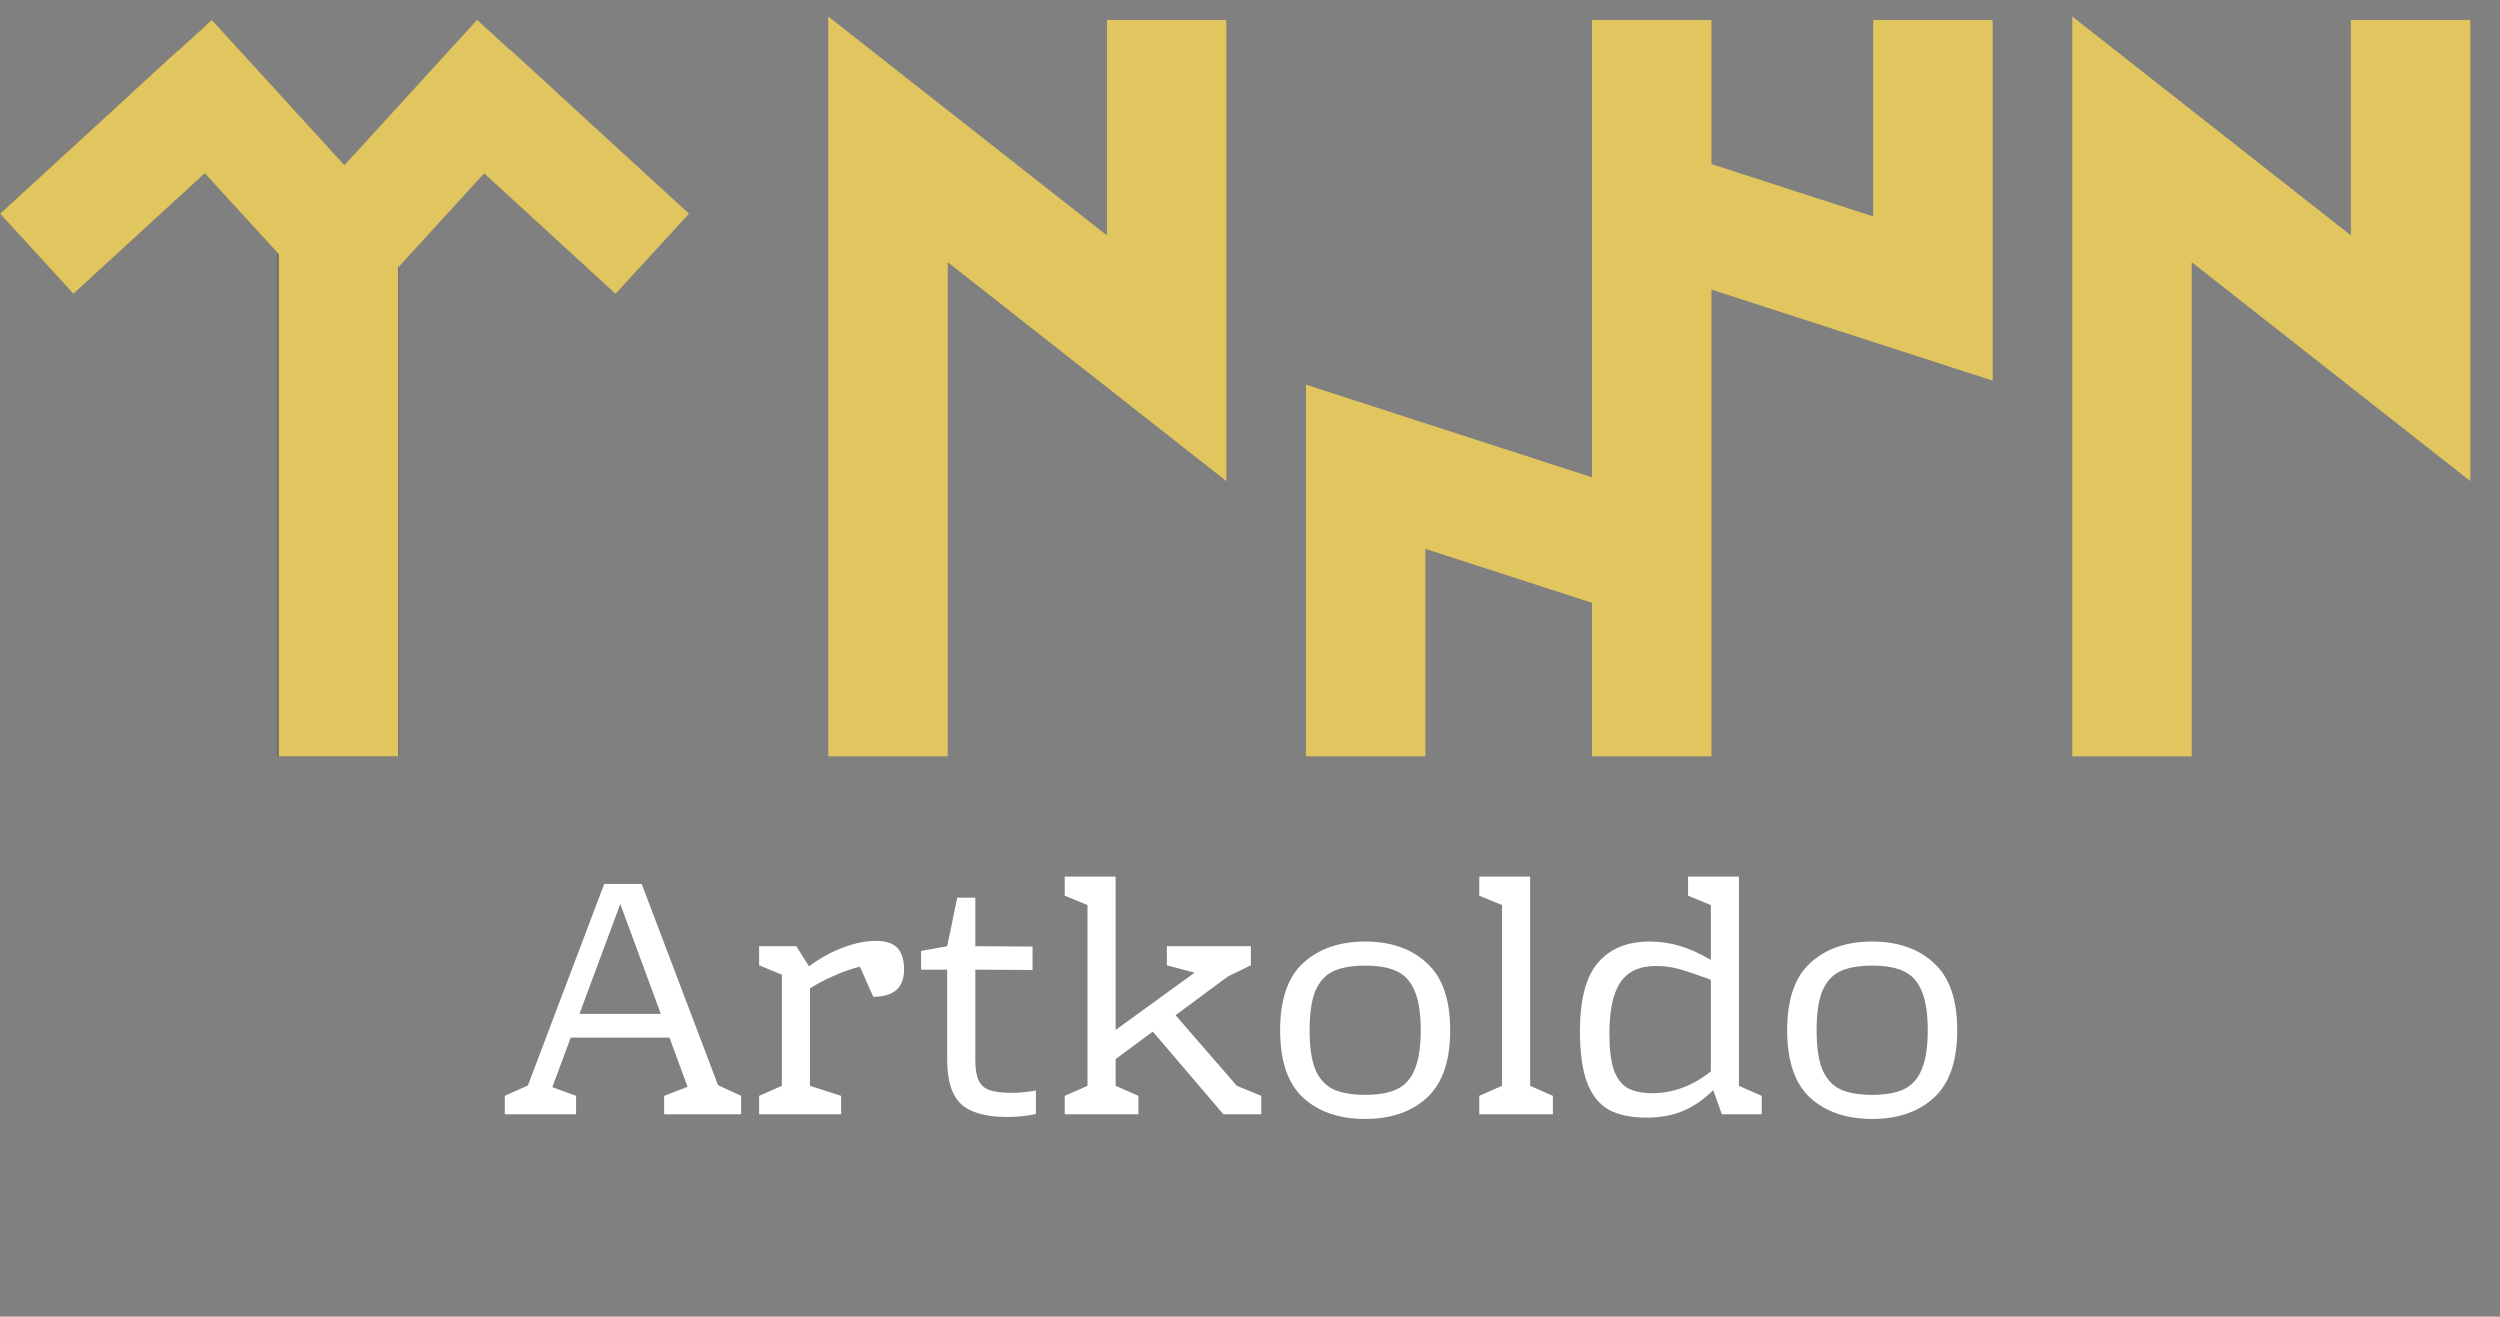 <svg width="150" height="79" viewBox="0 0 150 79" fill="none" xmlns="http://www.w3.org/2000/svg">
<rect x="0" y="0" width="150" height="79" fill="#808080" stroke="none"/>
<g clip-path="url(#clip0_767_2581)">
<path d="M44.468 65.751V66.856H39.849V65.751L41.254 65.209L40.17 62.257H34.245L33.14 65.229L34.566 65.751V66.856H30.288V65.751L31.674 65.129L36.253 53.038H38.503L43.082 65.109L44.468 65.751ZM39.648 60.831L37.217 54.243L34.767 60.831H39.648ZM52.556 56.452C53.145 56.452 53.573 56.593 53.841 56.874C54.109 57.155 54.243 57.59 54.243 58.179C54.243 59.264 53.627 59.806 52.395 59.806L51.592 57.999C51.069 58.133 50.541 58.32 50.005 58.561C49.483 58.789 49.014 59.036 48.599 59.304V65.149L50.467 65.751V66.856H45.546V65.751L46.912 65.149V58.481L45.546 57.918V56.773H47.776L48.539 57.978C49.208 57.483 49.891 57.108 50.587 56.854C51.284 56.586 51.94 56.452 52.556 56.452ZM60.427 67.017C59.142 67.017 58.218 66.755 57.655 66.233C57.106 65.711 56.832 64.827 56.832 63.582V58.179H55.265V57.055L56.832 56.773L57.434 53.861H58.519V56.773L61.953 56.794V58.199L58.519 58.179V63.582C58.519 64.131 58.586 64.546 58.72 64.827C58.854 65.109 59.075 65.303 59.383 65.41C59.691 65.517 60.139 65.57 60.728 65.57C61.184 65.57 61.659 65.524 62.154 65.43V66.836C61.672 66.956 61.096 67.017 60.427 67.017ZM75.675 65.751V66.856H73.405L69.168 61.895L66.938 63.542V65.149L68.304 65.751V66.856H63.885V65.751L65.251 65.149V54.303L63.885 53.741V52.596H66.938V61.795L71.678 58.36L70.011 57.918V56.773H75.052V57.918L73.686 58.581L70.533 60.911L74.209 65.149L75.675 65.751ZM81.91 56.492C83.45 56.492 84.682 56.921 85.606 57.778C86.543 58.621 87.011 59.967 87.011 61.815C87.011 63.663 86.543 65.015 85.606 65.872C84.682 66.715 83.45 67.137 81.91 67.137C80.37 67.137 79.132 66.715 78.194 65.872C77.27 65.015 76.808 63.663 76.808 61.815C76.808 59.967 77.27 58.621 78.194 57.778C79.132 56.921 80.37 56.492 81.91 56.492ZM81.91 57.938C81.107 57.938 80.464 58.052 79.982 58.28C79.513 58.507 79.158 58.902 78.917 59.465C78.69 60.027 78.576 60.81 78.576 61.815C78.576 62.819 78.69 63.602 78.917 64.165C79.158 64.727 79.513 65.122 79.982 65.35C80.464 65.577 81.107 65.691 81.91 65.691C82.713 65.691 83.349 65.577 83.818 65.35C84.3 65.122 84.655 64.727 84.882 64.165C85.124 63.602 85.244 62.819 85.244 61.815C85.244 60.81 85.124 60.027 84.882 59.465C84.655 58.902 84.3 58.507 83.818 58.28C83.349 58.052 82.713 57.938 81.91 57.938ZM91.809 65.149L93.174 65.751V66.856H88.756V65.751L90.121 65.149V54.303L88.756 53.741V52.596H91.809V65.149ZM105.703 65.751V66.856H103.312L102.79 65.41C102.228 65.972 101.625 66.387 100.983 66.655C100.353 66.923 99.624 67.057 98.794 67.057C97.883 67.057 97.133 66.903 96.544 66.595C95.969 66.273 95.533 65.738 95.239 64.988C94.944 64.225 94.797 63.18 94.797 61.855C94.797 59.967 95.158 58.601 95.881 57.758C96.605 56.914 97.635 56.492 98.975 56.492C99.59 56.492 100.193 56.579 100.782 56.753C101.371 56.927 101.994 57.209 102.65 57.597V54.303L101.284 53.741V52.596H104.337V65.149L105.703 65.751ZM96.564 62.016C96.564 62.939 96.651 63.663 96.825 64.185C97.013 64.707 97.294 65.075 97.669 65.289C98.044 65.49 98.533 65.591 99.135 65.591C100.38 65.591 101.552 65.155 102.65 64.285V58.782C101.806 58.474 101.163 58.26 100.722 58.139C100.293 58.019 99.845 57.958 99.376 57.958C98.372 57.958 97.649 58.293 97.207 58.963C96.779 59.619 96.564 60.636 96.564 62.016ZM112.331 56.492C113.871 56.492 115.103 56.921 116.027 57.778C116.964 58.621 117.433 59.967 117.433 61.815C117.433 63.663 116.964 65.015 116.027 65.872C115.103 66.715 113.871 67.137 112.331 67.137C110.791 67.137 109.553 66.715 108.615 65.872C107.691 65.015 107.229 63.663 107.229 61.815C107.229 59.967 107.691 58.621 108.615 57.778C109.553 56.921 110.791 56.492 112.331 56.492ZM112.331 57.938C111.528 57.938 110.885 58.052 110.403 58.28C109.934 58.507 109.579 58.902 109.338 59.465C109.111 60.027 108.997 60.81 108.997 61.815C108.997 62.819 109.111 63.602 109.338 64.165C109.579 64.727 109.934 65.122 110.403 65.35C110.885 65.577 111.528 65.691 112.331 65.691C113.134 65.691 113.77 65.577 114.239 65.35C114.721 65.122 115.076 64.727 115.304 64.165C115.545 63.602 115.665 62.819 115.665 61.815C115.665 60.81 115.545 60.027 115.304 59.465C115.076 58.902 114.721 58.507 114.239 58.28C113.77 58.052 113.134 57.938 112.331 57.938Z" fill="white"/>
<path d="M23.904 13.508H16.66V45.381H23.904V13.508Z" fill="#504E59"/>
<path d="M12.712 1.194L7.898 5.591L17.416 16.012L22.23 11.616L12.712 1.194Z" fill="#504E59"/>
<path d="M10.7 3.012L15.105 7.817L4.406 17.628L5.74448e-06 12.822L10.7 3.012Z" fill="#504E59"/>
<path d="M23.884 10.748H16.719V45.381H23.884V10.748Z" fill="#E1C55F"/>
<path d="M12.711 1.194L7.897 5.591L17.415 16.012L22.229 11.616L12.711 1.194Z" fill="#E1C55F"/>
<path d="M28.626 1.195L33.44 5.591L23.922 16.012L19.108 11.616L28.626 1.195Z" fill="#E1C55F"/>
<path d="M10.7 3.012L15.105 7.817L4.406 17.628L5.74448e-06 12.822L10.7 3.012Z" fill="#E1C55F"/>
<path d="M30.638 3.012L26.232 7.817L36.932 17.627L41.338 12.822L30.638 3.012Z" fill="#E1C55F"/>
<path d="M69.999 4.777V21.496L53.279 8.36V41.798" stroke="#E1C55F" stroke-width="7.165" stroke-linecap="square"/>
<path d="M144.638 4.777V21.496L127.919 8.36V41.798" stroke="#E1C55F" stroke-width="7.165" stroke-linecap="square"/>
<path d="M81.941 41.798V28.006L96.871 32.841" stroke="#E1C55F" stroke-width="7.165" stroke-linecap="square"/>
<path d="M115.977 4.777V17.913L101.048 13.078" stroke="#E1C55F" stroke-width="7.165" stroke-linecap="square"/>
<path d="M99.106 4.777V41.798" stroke="#E1C55F" stroke-width="7.165" stroke-linecap="square"/>
</g>
<defs>
<clipPath id="clip0_767_2581">
<rect width="150" height="79" fill="white"/>
</clipPath>
</defs>
</svg>
